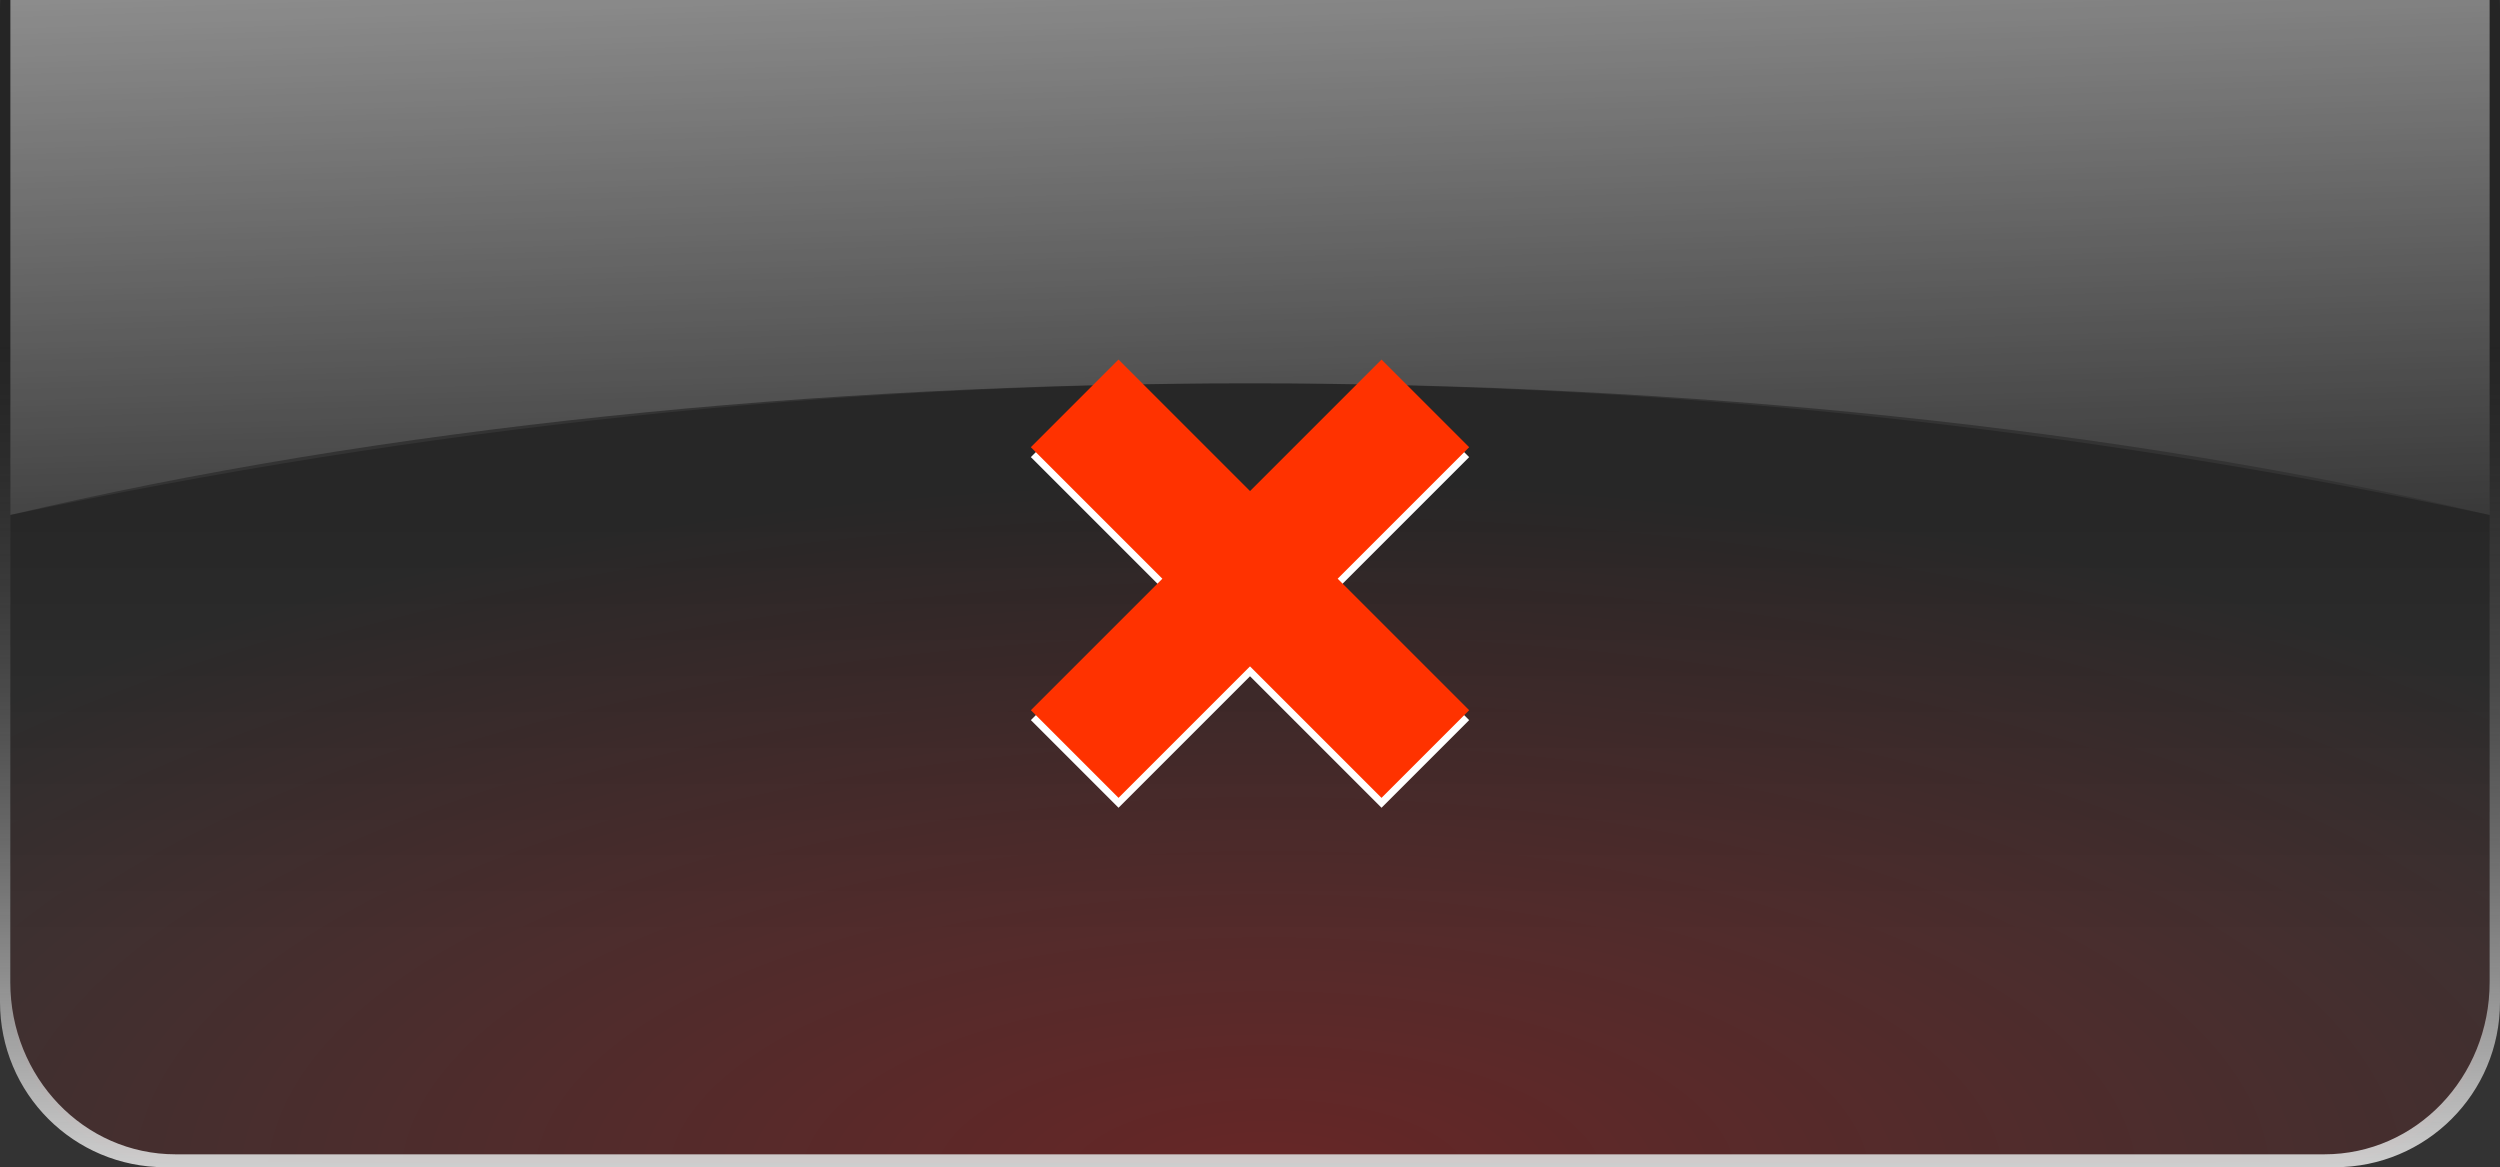 <?xml version="1.0" encoding="UTF-8" standalone="no"?>
<!-- Created with Inkscape (http://www.inkscape.org/) -->

<svg
   xmlns:dc="http://purl.org/dc/elements/1.1/"
   xmlns:cc="http://creativecommons.org/ns#"
   xmlns:rdf="http://www.w3.org/1999/02/22-rdf-syntax-ns#"
   xmlns:svg="http://www.w3.org/2000/svg"
   xmlns="http://www.w3.org/2000/svg"
   xmlns:xlink="http://www.w3.org/1999/xlink"
   xmlns:sodipodi="http://sodipodi.sourceforge.net/DTD/sodipodi-0.dtd"
   xmlns:inkscape="http://www.inkscape.org/namespaces/inkscape"
   width="77.439"
   height="36.156"
   viewBox="0 0 77.439 36.156"
   id="svg2"
   version="1.1"
   inkscape:version="0.91 r13725"
   sodipodi:docname="close.svg">
  <rect x="0" y="0" width="77.439" height="36.156" fill="#333333" stroke="none"/>
  <defs
     id="defs4">
    <linearGradient
       inkscape:collect="always"
       id="linearGradient4253">
      <stop
         style="stop-color:#000000;stop-opacity:0.453"
         offset="0"
         id="stop4256" />
      <stop
         style="stop-color:#000000;stop-opacity:0.232"
         offset="1"
         id="stop4258" />
    </linearGradient>
    <linearGradient
       inkscape:collect="always"
       id="linearGradient4252">
      <stop
         style="stop-color:#ffffff;stop-opacity:0.472"
         offset="0"
         id="stop4255" />
      <stop
         style="stop-color:#ffffff;stop-opacity:0;"
         offset="1"
         id="stop4257" />
    </linearGradient>
    <linearGradient
       id="linearGradient4250"
       inkscape:collect="always">
      <stop
         id="stop4252"
         offset="0"
         style="stop-color:#ff0000;stop-opacity:0.577" />
      <stop
         id="stop4254"
         offset="1"
         style="stop-color:#ff0000;stop-opacity:0;" />
    </linearGradient>
    <linearGradient
       id="linearGradient4243"
       inkscape:collect="always">
      <stop
         id="stop4245"
         offset="0"
         style="stop-color:#ff0000;stop-opacity:0.627" />
      <stop
         id="stop4247"
         offset="1"
         style="stop-color:#ffffff;stop-opacity:0.211" />
    </linearGradient>
    <linearGradient
       id="linearGradient7449"
       inkscape:collect="always">
      <stop
         id="stop7451"
         offset="0"
         style="stop-color:#000000;stop-opacity:0.468" />
      <stop
         style="stop-color:#000000;stop-opacity:0.322"
         offset="0.5"
         id="stop4260" />
      <stop
         id="stop7453"
         offset="1"
         style="stop-color:#ffffff;stop-opacity:0.179" />
    </linearGradient>
    <linearGradient
       inkscape:collect="always"
       id="linearGradient7067">
      <stop
         style="stop-color:#ff0000;stop-opacity:0.255"
         offset="0"
         id="stop7069" />
      <stop
         style="stop-color:#ff0000;stop-opacity:0;"
         offset="1"
         id="stop7071" />
    </linearGradient>
    <linearGradient
       id="linearGradient7056"
       inkscape:collect="always">
      <stop
         id="stop7058"
         offset="0"
         style="stop-color:#ffffff;stop-opacity:1;" />
      <stop
         id="stop7060"
         offset="1"
         style="stop-color:#000000;stop-opacity:0.281" />
    </linearGradient>
    <linearGradient
       inkscape:collect="always"
       id="linearGradient7029">
      <stop
         style="stop-color:#000000;stop-opacity:0.235"
         offset="0"
         id="stop7031" />
      <stop
         style="stop-color:#000000;stop-opacity:0;"
         offset="1"
         id="stop7033" />
    </linearGradient>
    <linearGradient
       inkscape:collect="always"
       xlink:href="#linearGradient4252"
       id="linearGradient7022"
       x1="137.601"
       y1="1060.031"
       x2="138.24"
       y2="1080.522"
       gradientUnits="userSpaceOnUse" />
    <linearGradient
       inkscape:collect="always"
       xlink:href="#linearGradient7029"
       id="linearGradient7035"
       x1="140.8"
       y1="73.6"
       x2="140.8"
       y2="86.4"
       gradientUnits="userSpaceOnUse"
       gradientTransform="translate(0,1004.362)" />
    <linearGradient
       inkscape:collect="always"
       xlink:href="#linearGradient7056"
       id="linearGradient7054"
       x1="138.24"
       y1="1101.002"
       x2="138.24"
       y2="1072.842"
       gradientUnits="userSpaceOnUse"
       gradientTransform="matrix(1,0,0,1.041,0,-1053.402)" />
    <linearGradient
       inkscape:collect="always"
       xlink:href="#linearGradient4252"
       id="linearGradient7241"
       gradientUnits="userSpaceOnUse"
       x1="138.24"
       y1="1060.042"
       x2="138.24"
       y2="1080.522" />
    <linearGradient
       inkscape:collect="always"
       xlink:href="#linearGradient7029"
       id="linearGradient7243"
       gradientUnits="userSpaceOnUse"
       gradientTransform="translate(0,1004.362)"
       x1="140.8"
       y1="73.6"
       x2="140.8"
       y2="86.4" />
    <linearGradient
       inkscape:collect="always"
       xlink:href="#linearGradient7056"
       id="linearGradient7245"
       gradientUnits="userSpaceOnUse"
       gradientTransform="matrix(1,0,0,1.041,0,-1053.402)"
       x1="138.24"
       y1="1101.002"
       x2="138.24"
       y2="1072.842" />
    <radialGradient
       inkscape:collect="always"
       xlink:href="#linearGradient4250"
       id="radialGradient7247"
       gradientUnits="userSpaceOnUse"
       gradientTransform="matrix(1.193,-0.005,0.003,0.742,-30.695,265.652)"
       cx="139.52"
       cy="1120.581"
       fx="139.52"
       fy="1120.581"
       r="38.399" />
    <linearGradient
       inkscape:collect="always"
       xlink:href="#linearGradient4252"
       id="linearGradient7259"
       gradientUnits="userSpaceOnUse"
       x1="138.24"
       y1="1060.042"
       x2="138.24"
       y2="1080.522" />
    <linearGradient
       inkscape:collect="always"
       xlink:href="#linearGradient7029"
       id="linearGradient7261"
       gradientUnits="userSpaceOnUse"
       gradientTransform="translate(0,1004.362)"
       x1="140.8"
       y1="73.6"
       x2="140.8"
       y2="86.4" />
    <linearGradient
       inkscape:collect="always"
       xlink:href="#linearGradient7056"
       id="linearGradient7263"
       gradientUnits="userSpaceOnUse"
       gradientTransform="matrix(1,0,0,1.041,0,-1053.402)"
       x1="138.24"
       y1="1101.002"
       x2="138.24"
       y2="1072.842" />
    <radialGradient
       inkscape:collect="always"
       xlink:href="#linearGradient4243"
       id="radialGradient7265"
       gradientUnits="userSpaceOnUse"
       gradientTransform="matrix(1.273,-0.005,0.003,0.742,-41.664,265.637)"
       cx="139.52"
       cy="1120.581"
       fx="139.52"
       fy="1120.581"
       r="38.399" />
    <linearGradient
       inkscape:collect="always"
       xlink:href="#linearGradient4252"
       id="linearGradient7277"
       gradientUnits="userSpaceOnUse"
       x1="138.24"
       y1="1060.042"
       x2="138.24"
       y2="1080.522" />
    <linearGradient
       inkscape:collect="always"
       xlink:href="#linearGradient7029"
       id="linearGradient7279"
       gradientUnits="userSpaceOnUse"
       gradientTransform="translate(0,1004.362)"
       x1="140.8"
       y1="73.6"
       x2="140.8"
       y2="86.4" />
    <linearGradient
       inkscape:collect="always"
       xlink:href="#linearGradient7056"
       id="linearGradient7281"
       gradientUnits="userSpaceOnUse"
       gradientTransform="matrix(1,0,0,1.041,0,-1053.402)"
       x1="138.24"
       y1="1101.002"
       x2="138.24"
       y2="1072.842" />
    <radialGradient
       inkscape:collect="always"
       xlink:href="#linearGradient7449"
       id="radialGradient7283"
       gradientUnits="userSpaceOnUse"
       gradientTransform="matrix(1.288,-0.005,0.002,0.55,-42.742,480.801)"
       cx="139.52"
       cy="1120.581"
       fx="139.52"
       fy="1120.581"
       r="38.399" />
    <linearGradient
       inkscape:collect="always"
       xlink:href="#linearGradient4252"
       id="linearGradient7295"
       gradientUnits="userSpaceOnUse"
       x1="138.24"
       y1="1060.042"
       x2="138.24"
       y2="1080.522" />
    <linearGradient
       inkscape:collect="always"
       xlink:href="#linearGradient7029"
       id="linearGradient7297"
       gradientUnits="userSpaceOnUse"
       gradientTransform="translate(0,1004.362)"
       x1="140.8"
       y1="73.6"
       x2="140.8"
       y2="86.4" />
    <linearGradient
       inkscape:collect="always"
       xlink:href="#linearGradient7056"
       id="linearGradient7299"
       gradientUnits="userSpaceOnUse"
       gradientTransform="matrix(1,0,0,1.041,0,-1053.402)"
       x1="138.24"
       y1="1101.002"
       x2="138.24"
       y2="1072.842" />
    <radialGradient
       inkscape:collect="always"
       xlink:href="#linearGradient4253"
       id="radialGradient7301"
       gradientUnits="userSpaceOnUse"
       gradientTransform="matrix(1.258,-0.005,0.002,0.549,-38.733,480.948)"
       cx="139.52"
       cy="1120.581"
       fx="139.52"
       fy="1120.581"
       r="38.399" />
    <linearGradient
       inkscape:collect="always"
       xlink:href="#linearGradient4252"
       id="linearGradient7313"
       gradientUnits="userSpaceOnUse"
       x1="138.24"
       y1="1060.042"
       x2="138.24"
       y2="1080.522" />
    <linearGradient
       inkscape:collect="always"
       xlink:href="#linearGradient7029"
       id="linearGradient7315"
       gradientUnits="userSpaceOnUse"
       gradientTransform="translate(0,1004.362)"
       x1="140.8"
       y1="73.6"
       x2="140.8"
       y2="86.4" />
    <linearGradient
       inkscape:collect="always"
       xlink:href="#linearGradient7056"
       id="linearGradient7317"
       gradientUnits="userSpaceOnUse"
       gradientTransform="matrix(1,0,0,1.041,0,-1053.402)"
       x1="138.24"
       y1="1101.002"
       x2="138.24"
       y2="1072.842" />
    <radialGradient
       inkscape:collect="always"
       xlink:href="#linearGradient4253"
       id="radialGradient7319"
       gradientUnits="userSpaceOnUse"
       gradientTransform="matrix(1.163,-0.005,0.003,0.613,-25.921,409.173)"
       cx="139.52"
       cy="1120.581"
       fx="139.52"
       fy="1120.581"
       r="38.399" />
    <linearGradient
       inkscape:collect="always"
       xlink:href="#linearGradient4252"
       id="linearGradient7331"
       gradientUnits="userSpaceOnUse"
       x1="138.24"
       y1="1060.042"
       x2="138.24"
       y2="1080.522" />
    <linearGradient
       inkscape:collect="always"
       xlink:href="#linearGradient7029"
       id="linearGradient7333"
       gradientUnits="userSpaceOnUse"
       gradientTransform="translate(0,1004.362)"
       x1="140.8"
       y1="73.6"
       x2="140.8"
       y2="86.4" />
    <linearGradient
       inkscape:collect="always"
       xlink:href="#linearGradient7056"
       id="linearGradient7335"
       gradientUnits="userSpaceOnUse"
       gradientTransform="matrix(1,0,0,1.041,0,-1053.402)"
       x1="138.24"
       y1="1101.002"
       x2="138.24"
       y2="1072.842" />
    <radialGradient
       inkscape:collect="always"
       xlink:href="#linearGradient4253"
       id="radialGradient7337"
       gradientUnits="userSpaceOnUse"
       gradientTransform="matrix(1.238,-0.005,0.001,0.251,-34.389,815.255)"
       cx="139.52"
       cy="1120.581"
       fx="139.52"
       fy="1120.581"
       r="38.399" />
    <radialGradient
       inkscape:collect="always"
       xlink:href="#linearGradient7067"
       id="radialGradient7341"
       cx="141.441"
       cy="1127.037"
       fx="141.441"
       fy="1127.037"
       r="38.399"
       gradientTransform="matrix(1.4,3.7423162e-7,-1.7256384e-7,0.544,-56.635,484.658)"
       gradientUnits="userSpaceOnUse" />
  </defs>
  <sodipodi:namedview
     id="base"
     pagecolor="#998261"
     bordercolor="#666666"
     borderopacity="1.0"
     inkscape:pageopacity="0"
     inkscape:pageshadow="2"
     inkscape:zoom="9.8503107"
     inkscape:cx="228.67888"
     inkscape:cy="17.880442"
     inkscape:document-units="px"
     inkscape:current-layer="layer1"
     showgrid="true"
     units="px"
     inkscape:window-width="1366"
     inkscape:window-height="707"
     inkscape:window-x="-4"
     inkscape:window-y="0"
     inkscape:window-maximized="1"
     fit-margin-top="0"
     fit-margin-left="0"
     fit-margin-right="0"
     fit-margin-bottom="0">
    <inkscape:grid
       type="xygrid"
       id="grid3336"
       spacingx="0.001"
       spacingy="0.001"
       originx="-9.279"
       originy="-7.247" />
  </sodipodi:namedview>
  <g
     inkscape:label="Layer 1"
     inkscape:groupmode="layer"
     id="layer1"
     transform="translate(-9.279,-1008.958)">
    <g
       id="active-center"
       inkscape:label="#g7379">
      <g
         transform="matrix(1,0,0,1.041,-92.801,-97.249)"
         id="g7075">
        <path
           sodipodi:nodetypes="cccsssscc"
           inkscape:connector-curvature="0"
           id="rect7014"
           d="m 102.4,1062.602 76.8,0 3e-5,0 0,15.36 c 0,10e-5 -10e-6,10e-5 -3e-5,10e-5 -23.04,-5.221 -53.76,-5.221 -76.8,0 -2e-5,0 -3e-5,0 -3e-5,-10e-5 l 0,-15.36 z"
           style="opacity:1;fill:url(#linearGradient7022);fill-opacity:1;stroke:none" />
        <path
           sodipodi:nodetypes="csssscc"
           style="opacity:1;fill:url(#linearGradient7035);fill-opacity:1;stroke:none"
           d="m 102.4,1077.962 0,14.16 c 0,2.837 2.283,5.121 5.119,5.121 l 66.561,0 c 2.836,0 5.119,-2.285 5.119,-5.121 l 0,-14.16 c -25.599,-5.221 -51.199,-5.221 -76.799,0 z"
           id="path7024"
           inkscape:connector-curvature="0" />
        <path
           sodipodi:nodetypes="csssscc"
           inkscape:connector-curvature="0"
           id="path7065"
           d="m 102.4,1077.962 0,14.16 c 0,2.837 2.283,5.121 5.119,5.121 l 66.561,0 c 2.836,0 5.119,-2.285 5.119,-5.121 l 0,-14.16 c -23.039,-5.221 -51.199,-5.221 -76.799,0 z"
           style="opacity:1;fill:url(#radialGradient7341);fill-opacity:1;stroke:none" />
        <path
           inkscape:connector-curvature="0"
           id="path7043"
           d="m 102.096,52.805 c -0.006,0.105 -0.016,0.208 -0.016,0.314 l 0,30.721 c 0,2.836 2.283,5.121 5.119,5.121 l 67.201,0 c 2.836,0 5.119,-2.285 5.119,-5.121 l 0,-30.721 c 0,-0.107 -0.009,-0.21 -0.016,-0.314 l -0.305,0 0,30.424 c 0,2.953 -2.283,5.332 -5.119,5.332 l -66.561,0 c -2.837,0 -5.119,-2.379 -5.119,-5.332 l 0,-30.424 -0.305,0 z"
           style="opacity:1;fill:url(#linearGradient7054);fill-opacity:1;stroke:none"
           transform="matrix(1,0,0,0.961,0,1011.879)" />
      </g>
      <g
         transform="translate(24.339,-1.263)"
         id="g4348">
        <path
           style="opacity:1;fill:#ffffff;fill-opacity:1;stroke:none"
           d="m 16.871,1024.38 4.074,4.074 -4.073,4.073 2.715,2.715 4.073,-4.073 4.073,4.073 2.715,-2.715 -4.073,-4.073 4.073,-4.073 -2.715,-2.715 -4.073,4.073 -4.074,-4.074 -2.715,2.715 z"
           id="rect4341"
           inkscape:connector-curvature="0" />
        <path
           inkscape:connector-curvature="0"
           id="path4346"
           d="m 16.871,1024.073 4.074,4.074 -4.073,4.073 2.715,2.715 4.073,-4.073 4.073,4.073 2.715,-2.715 -4.073,-4.073 4.073,-4.073 -2.715,-2.715 -4.073,4.073 -4.074,-4.074 -2.715,2.715 z"
           style="opacity:1;fill:#ff3200;fill-opacity:1;stroke:none" />
      </g>
    </g>
    <g
       id="hover-center"
       inkscape:label="#g7389">
      <g
         id="g7231"
         transform="matrix(1,0,0,1.041,1.199,-97.249)">
        <path
           style="opacity:1;fill:url(#linearGradient7241);fill-opacity:1.0;stroke:none"
           d="m 102.4,1062.602 76.8,0 3e-5,0 0,15.36 c 0,10e-5 -10e-6,10e-5 -3e-5,10e-5 -23.04,-5.221 -53.76,-5.221 -76.8,0 -2e-5,0 -3e-5,0 -3e-5,-10e-5 l 0,-15.36 z"
           id="path7233"
           inkscape:connector-curvature="0"
           sodipodi:nodetypes="cccsssscc" />
        <path
           inkscape:connector-curvature="0"
           id="path7235"
           d="m 102.4,1077.962 0,14.16 c 0,2.837 2.283,5.121 5.119,5.121 l 66.561,0 c 2.836,0 5.119,-2.285 5.119,-5.121 l 0,-14.16 c -25.599,-5.221 -51.199,-5.221 -76.799,0 z"
           style="opacity:1;fill:url(#linearGradient7243);fill-opacity:1;stroke:none"
           sodipodi:nodetypes="csssscc" />
        <path
           style="opacity:1;fill:url(#radialGradient7247);fill-opacity:1;stroke:none"
           d="m 102.4,1077.962 0,14.16 c 0,2.837 2.283,5.121 5.119,5.121 l 66.561,0 c 2.836,0 5.119,-2.285 5.119,-5.121 l 0,-14.16 c -23.039,-5.221 -51.199,-5.221 -76.799,0 z"
           id="path7239"
           inkscape:connector-curvature="0"
           sodipodi:nodetypes="csssscc" />
        <path
           style="opacity:1;fill:url(#linearGradient7245);fill-opacity:1;stroke:none"
           d="m 102.096,52.805 c -0.006,0.105 -0.016,0.208 -0.016,0.314 l 0,30.721 c 0,2.836 2.283,5.121 5.119,5.121 l 67.201,0 c 2.836,0 5.119,-2.285 5.119,-5.121 l 0,-30.721 c 0,-0.107 -0.009,-0.21 -0.016,-0.314 l -0.305,0 0,30.424 c 0,2.953 -2.283,5.332 -5.119,5.332 l -66.561,0 c -2.837,0 -5.119,-2.379 -5.119,-5.332 l 0,-30.424 -0.305,0 z"
           transform="matrix(1,0,0,0.961,0,1011.879)"
           id="path7237"
           inkscape:connector-curvature="0" />
      </g>
      <g
         id="g7343"
         transform="translate(118.339,-1.263)">
        <path
           inkscape:connector-curvature="0"
           id="path7345"
           d="m 16.871,1024.38 4.074,4.074 -4.073,4.073 2.715,2.715 4.073,-4.073 4.073,4.073 2.715,-2.715 -4.073,-4.073 4.073,-4.073 -2.715,-2.715 -4.073,4.073 -4.074,-4.074 -2.715,2.715 z"
           style="opacity:1;fill:#ffffff;fill-opacity:1;stroke:none" />
        <path
           style="opacity:1;fill:#ff0000;fill-opacity:1;stroke:none"
           d="m 16.871,1024.073 4.074,4.074 -4.073,4.073 2.715,2.715 4.073,-4.073 4.073,4.073 2.715,-2.715 -4.073,-4.073 4.073,-4.073 -2.715,-2.715 -4.073,4.073 -4.074,-4.074 -2.715,2.715 z"
           id="path7347"
           inkscape:connector-curvature="0" />
      </g>
    </g>
    <g
       id="pressed-center"
       inkscape:label="#g7399">
      <g
         transform="matrix(1,0,0,1.041,93.199,-97.249)"
         id="g7249">
        <path
           sodipodi:nodetypes="cccsssscc"
           inkscape:connector-curvature="0"
           id="path7251"
           d="m 102.4,1062.602 76.8,0 3e-5,0 0,15.36 c 0,10e-5 -10e-6,10e-5 -3e-5,10e-5 -23.04,-5.221 -53.76,-5.221 -76.8,0 -2e-5,0 -3e-5,0 -3e-5,-10e-5 l 0,-15.36 z"
           style="opacity:1;fill:url(#linearGradient7259);fill-opacity:1.0;stroke:none" />
        <path
           sodipodi:nodetypes="csssscc"
           style="opacity:1;fill:url(#linearGradient7261);fill-opacity:1;stroke:none"
           d="m 102.4,1077.962 0,14.16 c 0,2.837 2.283,5.121 5.119,5.121 l 66.561,0 c 2.836,0 5.119,-2.285 5.119,-5.121 l 0,-14.16 c -25.599,-5.221 -51.199,-5.221 -76.799,0 z"
           id="path7253"
           inkscape:connector-curvature="0" />
        <path
           sodipodi:nodetypes="csssscc"
           inkscape:connector-curvature="0"
           id="path7257"
           d="m 102.4,1077.962 0,14.16 c 0,2.837 2.283,5.121 5.119,5.121 l 66.561,0 c 2.836,0 5.119,-2.285 5.119,-5.121 l 0,-14.16 c -23.039,-5.221 -51.199,-5.221 -76.799,0 z"
           style="opacity:1;fill:url(#radialGradient7265);fill-opacity:1;stroke:none" />
        <path
           inkscape:connector-curvature="0"
           id="path7255"
           transform="matrix(1,0,0,0.961,0,1011.879)"
           d="m 102.096,52.805 c -0.006,0.105 -0.016,0.208 -0.016,0.314 l 0,30.721 c 0,2.836 2.283,5.121 5.119,5.121 l 67.201,0 c 2.836,0 5.119,-2.285 5.119,-5.121 l 0,-30.721 c 0,-0.107 -0.009,-0.21 -0.016,-0.314 l -0.305,0 0,30.424 c 0,2.953 -2.283,5.332 -5.119,5.332 l -66.561,0 c -2.837,0 -5.119,-2.379 -5.119,-5.332 l 0,-30.424 -0.305,0 z"
           style="opacity:1;fill:url(#linearGradient7263);fill-opacity:1;stroke:none" />
      </g>
      <g
         transform="translate(210.339,-1.263)"
         id="g7349">
        <path
           style="opacity:1;fill:#ffffff;fill-opacity:1;stroke:none"
           d="m 16.871,1024.38 4.074,4.074 -4.073,4.073 2.715,2.715 4.073,-4.073 4.073,4.073 2.715,-2.715 -4.073,-4.073 4.073,-4.073 -2.715,-2.715 -4.073,4.073 -4.074,-4.074 -2.715,2.715 z"
           id="path7351"
           inkscape:connector-curvature="0" />
        <path
           inkscape:connector-curvature="0"
           id="path7353"
           d="m 16.871,1024.073 4.074,4.074 -4.073,4.073 2.715,2.715 4.073,-4.073 4.073,4.073 2.715,-2.715 -4.073,-4.073 4.073,-4.073 -2.715,-2.715 -4.073,4.073 -4.074,-4.074 -2.715,2.715 z"
           style="opacity:1;fill:#ff0000;fill-opacity:1;stroke:none" />
      </g>
    </g>
    <g
       id="inactive-hover-center"
       inkscape:label="#g7409">
      <g
         id="g7267"
         transform="matrix(1,0,0,1.041,191.199,-97.249)">
        <path
           style="opacity:1;fill:url(#linearGradient7277);fill-opacity:1.0;stroke:none"
           d="m 102.4,1062.602 76.8,0 3e-5,0 0,15.36 c 0,10e-5 -10e-6,10e-5 -3e-5,10e-5 -23.04,-5.221 -53.76,-5.221 -76.8,0 -2e-5,0 -3e-5,0 -3e-5,-10e-5 l 0,-15.36 z"
           id="path7269"
           inkscape:connector-curvature="0"
           sodipodi:nodetypes="cccsssscc" />
        <path
           inkscape:connector-curvature="0"
           id="path7271"
           d="m 102.4,1077.962 0,14.16 c 0,2.837 2.283,5.121 5.119,5.121 l 66.561,0 c 2.836,0 5.119,-2.285 5.119,-5.121 l 0,-14.16 c -25.599,-5.221 -51.199,-5.221 -76.799,0 z"
           style="opacity:1;fill:url(#linearGradient7279);fill-opacity:1;stroke:none"
           sodipodi:nodetypes="csssscc" />
        <path
           style="opacity:1;fill:url(#radialGradient7283);fill-opacity:1;stroke:none"
           d="m 102.4,1077.962 0,14.16 c 0,2.837 2.283,5.121 5.119,5.121 l 66.561,0 c 2.836,0 5.119,-2.285 5.119,-5.121 l 0,-14.16 c -23.039,-5.221 -51.199,-5.221 -76.799,0 z"
           id="path7275"
           inkscape:connector-curvature="0"
           sodipodi:nodetypes="csssscc" />
        <path
           style="opacity:1;fill:url(#linearGradient7281);fill-opacity:1;stroke:none"
           d="m 102.096,52.805 c -0.006,0.105 -0.016,0.208 -0.016,0.314 l 0,30.721 c 0,2.836 2.283,5.121 5.119,5.121 l 67.201,0 c 2.836,0 5.119,-2.285 5.119,-5.121 l 0,-30.721 c 0,-0.107 -0.009,-0.21 -0.016,-0.314 l -0.305,0 0,30.424 c 0,2.953 -2.283,5.332 -5.119,5.332 l -66.561,0 c -2.837,0 -5.119,-2.379 -5.119,-5.332 l 0,-30.424 -0.305,0 z"
           transform="matrix(1,0,0,0.961,0,1011.879)"
           id="path7273"
           inkscape:connector-curvature="0" />
      </g>
      <g
         id="g7355"
         transform="translate(308.339,-1.263)">
        <path
           inkscape:connector-curvature="0"
           id="path7357"
           d="m 16.871,1024.38 4.074,4.074 -4.073,4.073 2.715,2.715 4.073,-4.073 4.073,4.073 2.715,-2.715 -4.073,-4.073 4.073,-4.073 -2.715,-2.715 -4.073,4.073 -4.074,-4.074 -2.715,2.715 z"
           style="opacity:1;fill:#ffffff;fill-opacity:1;stroke:none" />
        <path
           style="opacity:1;fill:#ff0000;fill-opacity:1;stroke:none"
           d="m 16.871,1024.073 4.074,4.074 -4.073,4.073 2.715,2.715 4.073,-4.073 4.073,4.073 2.715,-2.715 -4.073,-4.073 4.073,-4.073 -2.715,-2.715 -4.073,4.073 -4.074,-4.074 -2.715,2.715 z"
           id="path7359"
           inkscape:connector-curvature="0" />
      </g>
    </g>
    <g
       id="inactive-center"
       inkscape:label="#g7419">
      <g
         transform="matrix(1,0,0,1.041,283.199,-97.249)"
         id="g7285">
        <path
           sodipodi:nodetypes="cccsssscc"
           inkscape:connector-curvature="0"
           id="path7287"
           d="m 102.4,1062.602 76.8,0 3e-5,0 0,15.36 c 0,10e-5 -10e-6,10e-5 -3e-5,10e-5 -23.04,-5.221 -53.76,-5.221 -76.8,0 -2e-5,0 -3e-5,0 -3e-5,-10e-5 l 0,-15.36 z"
           style="opacity:1;fill:url(#linearGradient7295);fill-opacity:1.0;stroke:none" />
        <path
           sodipodi:nodetypes="csssscc"
           style="opacity:1;fill:url(#linearGradient7297);fill-opacity:1;stroke:none"
           d="m 102.4,1077.962 0,14.16 c 0,2.837 2.283,5.121 5.119,5.121 l 66.561,0 c 2.836,0 5.119,-2.285 5.119,-5.121 l 0,-14.16 c -25.599,-5.221 -51.199,-5.221 -76.799,0 z"
           id="path7289"
           inkscape:connector-curvature="0" />
        <path
           sodipodi:nodetypes="csssscc"
           inkscape:connector-curvature="0"
           id="path7293"
           d="m 102.4,1077.962 0,14.16 c 0,2.837 2.283,5.121 5.119,5.121 l 66.561,0 c 2.836,0 5.119,-2.285 5.119,-5.121 l 0,-14.16 c -23.039,-5.221 -51.199,-5.221 -76.799,0 z"
           style="opacity:1;fill:url(#radialGradient7301);fill-opacity:1;stroke:none" />
        <path
           inkscape:connector-curvature="0"
           id="path7291"
           transform="matrix(1,0,0,0.961,0,1011.879)"
           d="m 102.096,52.805 c -0.006,0.105 -0.016,0.208 -0.016,0.314 l 0,30.721 c 0,2.836 2.283,5.121 5.119,5.121 l 67.201,0 c 2.836,0 5.119,-2.285 5.119,-5.121 l 0,-30.721 c 0,-0.107 -0.009,-0.21 -0.016,-0.314 l -0.305,0 0,30.424 c 0,2.953 -2.283,5.332 -5.119,5.332 l -66.561,0 c -2.837,0 -5.119,-2.379 -5.119,-5.332 l 0,-30.424 -0.305,0 z"
           style="opacity:1;fill:url(#linearGradient7299);fill-opacity:1;stroke:none" />
      </g>
      <g
         transform="translate(400.339,-1.263)"
         id="g7361">
        <path
           style="opacity:1;fill:#ffffff;fill-opacity:1;stroke:none"
           d="m 16.871,1024.38 4.074,4.074 -4.073,4.073 2.715,2.715 4.073,-4.073 4.073,4.073 2.715,-2.715 -4.073,-4.073 4.073,-4.073 -2.715,-2.715 -4.073,4.073 -4.074,-4.074 -2.715,2.715 z"
           id="path7363"
           inkscape:connector-curvature="0" />
        <path
           inkscape:connector-curvature="0"
           id="path7365"
           d="m 16.871,1024.073 4.074,4.074 -4.073,4.073 2.715,2.715 4.073,-4.073 4.073,4.073 2.715,-2.715 -4.073,-4.073 4.073,-4.073 -2.715,-2.715 -4.073,4.073 -4.074,-4.074 -2.715,2.715 z"
           style="opacity:1;fill:#ff0000;fill-opacity:1;stroke:none" />
      </g>
    </g>
    <g
       id="deactivated-center"
       inkscape:label="#g7429">
      <g
         id="g7303"
         transform="matrix(1,0,0,1.041,375.199,-97.249)">
        <path
           style="opacity:1;fill:url(#linearGradient7313);fill-opacity:1.0;stroke:none"
           d="m 102.4,1062.602 76.8,0 3e-5,0 0,15.36 c 0,10e-5 -10e-6,10e-5 -3e-5,10e-5 -23.04,-5.221 -53.76,-5.221 -76.8,0 -2e-5,0 -3e-5,0 -3e-5,-10e-5 l 0,-15.36 z"
           id="path7305"
           inkscape:connector-curvature="0"
           sodipodi:nodetypes="cccsssscc" />
        <path
           inkscape:connector-curvature="0"
           id="path7307"
           d="m 102.4,1077.962 0,14.16 c 0,2.837 2.283,5.121 5.119,5.121 l 66.561,0 c 2.836,0 5.119,-2.285 5.119,-5.121 l 0,-14.16 c -25.599,-5.221 -51.199,-5.221 -76.799,0 z"
           style="opacity:1;fill:url(#linearGradient7315);fill-opacity:1;stroke:none"
           sodipodi:nodetypes="csssscc" />
        <path
           style="opacity:1;fill:url(#radialGradient7319);fill-opacity:1;stroke:none"
           d="m 102.4,1077.962 0,14.16 c 0,2.837 2.283,5.121 5.119,5.121 l 66.561,0 c 2.836,0 5.119,-2.285 5.119,-5.121 l 0,-14.16 c -23.039,-5.221 -51.199,-5.221 -76.799,0 z"
           id="path7311"
           inkscape:connector-curvature="0"
           sodipodi:nodetypes="csssscc" />
        <path
           style="opacity:1;fill:url(#linearGradient7317);fill-opacity:1;stroke:none"
           d="m 102.096,52.805 c -0.006,0.105 -0.016,0.208 -0.016,0.314 l 0,30.721 c 0,2.836 2.283,5.121 5.119,5.121 l 67.201,0 c 2.836,0 5.119,-2.285 5.119,-5.121 l 0,-30.721 c 0,-0.107 -0.009,-0.21 -0.016,-0.314 l -0.305,0 0,30.424 c 0,2.953 -2.283,5.332 -5.119,5.332 l -66.561,0 c -2.837,0 -5.119,-2.379 -5.119,-5.332 l 0,-30.424 -0.305,0 z"
           transform="matrix(1,0,0,0.961,0,1011.879)"
           id="path7309"
           inkscape:connector-curvature="0" />
      </g>
      <g
         id="g7367"
         transform="translate(492.339,-1.263)">
        <path
           inkscape:connector-curvature="0"
           id="path7369"
           d="m 16.871,1024.38 4.074,4.074 -4.073,4.073 2.715,2.715 4.073,-4.073 4.073,4.073 2.715,-2.715 -4.073,-4.073 4.073,-4.073 -2.715,-2.715 -4.073,4.073 -4.074,-4.074 -2.715,2.715 z"
           style="opacity:1;fill:#ffffff;fill-opacity:1;stroke:none" />
        <path
           style="opacity:1;fill:#ff0000;fill-opacity:1;stroke:none"
           d="m 16.871,1024.073 4.074,4.074 -4.073,4.073 2.715,2.715 4.073,-4.073 4.073,4.073 2.715,-2.715 -4.073,-4.073 4.073,-4.073 -2.715,-2.715 -4.073,4.073 -4.074,-4.074 -2.715,2.715 z"
           id="path7371"
           inkscape:connector-curvature="0" />
      </g>
    </g>
    <g
       id="deactivated-inactive-center"
       inkscape:label="#g7439">
      <g
         transform="matrix(1,0,0,1.041,463.199,-97.249)"
         id="g7321">
        <path
           sodipodi:nodetypes="cccsssscc"
           inkscape:connector-curvature="0"
           id="path7323"
           d="m 102.4,1062.602 76.8,0 3e-5,0 0,15.36 c 0,10e-5 -10e-6,10e-5 -3e-5,10e-5 -23.04,-5.221 -53.76,-5.221 -76.8,0 -2e-5,0 -3e-5,0 -3e-5,-10e-5 l 0,-15.36 z"
           style="opacity:1;fill:url(#linearGradient7331);fill-opacity:1.0;stroke:none" />
        <path
           sodipodi:nodetypes="csssscc"
           style="opacity:1;fill:url(#linearGradient7333);fill-opacity:1;stroke:none"
           d="m 102.4,1077.962 0,14.16 c 0,2.837 2.283,5.121 5.119,5.121 l 66.561,0 c 2.836,0 5.119,-2.285 5.119,-5.121 l 0,-14.16 c -25.599,-5.221 -51.199,-5.221 -76.799,0 z"
           id="path7325"
           inkscape:connector-curvature="0" />
        <path
           sodipodi:nodetypes="csssscc"
           inkscape:connector-curvature="0"
           id="path7329"
           d="m 102.4,1077.962 0,14.16 c 0,2.837 2.283,5.121 5.119,5.121 l 66.561,0 c 2.836,0 5.119,-2.285 5.119,-5.121 l 0,-14.16 c -23.039,-5.221 -51.199,-5.221 -76.799,0 z"
           style="opacity:1;fill:url(#radialGradient7337);fill-opacity:1;stroke:none" />
        <path
           inkscape:connector-curvature="0"
           id="path7327"
           transform="matrix(1,0,0,0.961,0,1011.879)"
           d="m 102.096,52.805 c -0.006,0.105 -0.016,0.208 -0.016,0.314 l 0,30.721 c 0,2.836 2.283,5.121 5.119,5.121 l 67.201,0 c 2.836,0 5.119,-2.285 5.119,-5.121 l 0,-30.721 c 0,-0.107 -0.009,-0.21 -0.016,-0.314 l -0.305,0 0,30.424 c 0,2.953 -2.283,5.332 -5.119,5.332 l -66.561,0 c -2.837,0 -5.119,-2.379 -5.119,-5.332 l 0,-30.424 -0.305,0 z"
           style="opacity:1;fill:url(#linearGradient7335);fill-opacity:1;stroke:none" />
      </g>
      <g
         transform="translate(580.339,-1.263)"
         id="g7373">
        <path
           style="opacity:1;fill:#ffffff;fill-opacity:1;stroke:none"
           d="m 16.871,1024.38 4.074,4.074 -4.073,4.073 2.715,2.715 4.073,-4.073 4.073,4.073 2.715,-2.715 -4.073,-4.073 4.073,-4.073 -2.715,-2.715 -4.073,4.073 -4.074,-4.074 -2.715,2.715 z"
           id="path7375"
           inkscape:connector-curvature="0" />
        <path
           inkscape:connector-curvature="0"
           id="path7377"
           d="m 16.871,1024.073 4.074,4.074 -4.073,4.073 2.715,2.715 4.073,-4.073 4.073,4.073 2.715,-2.715 -4.073,-4.073 4.073,-4.073 -2.715,-2.715 -4.073,4.073 -4.074,-4.074 -2.715,2.715 z"
           style="opacity:1;fill:#ff0000;fill-opacity:1;stroke:none" />
      </g>
    </g>
  </g>
</svg>
